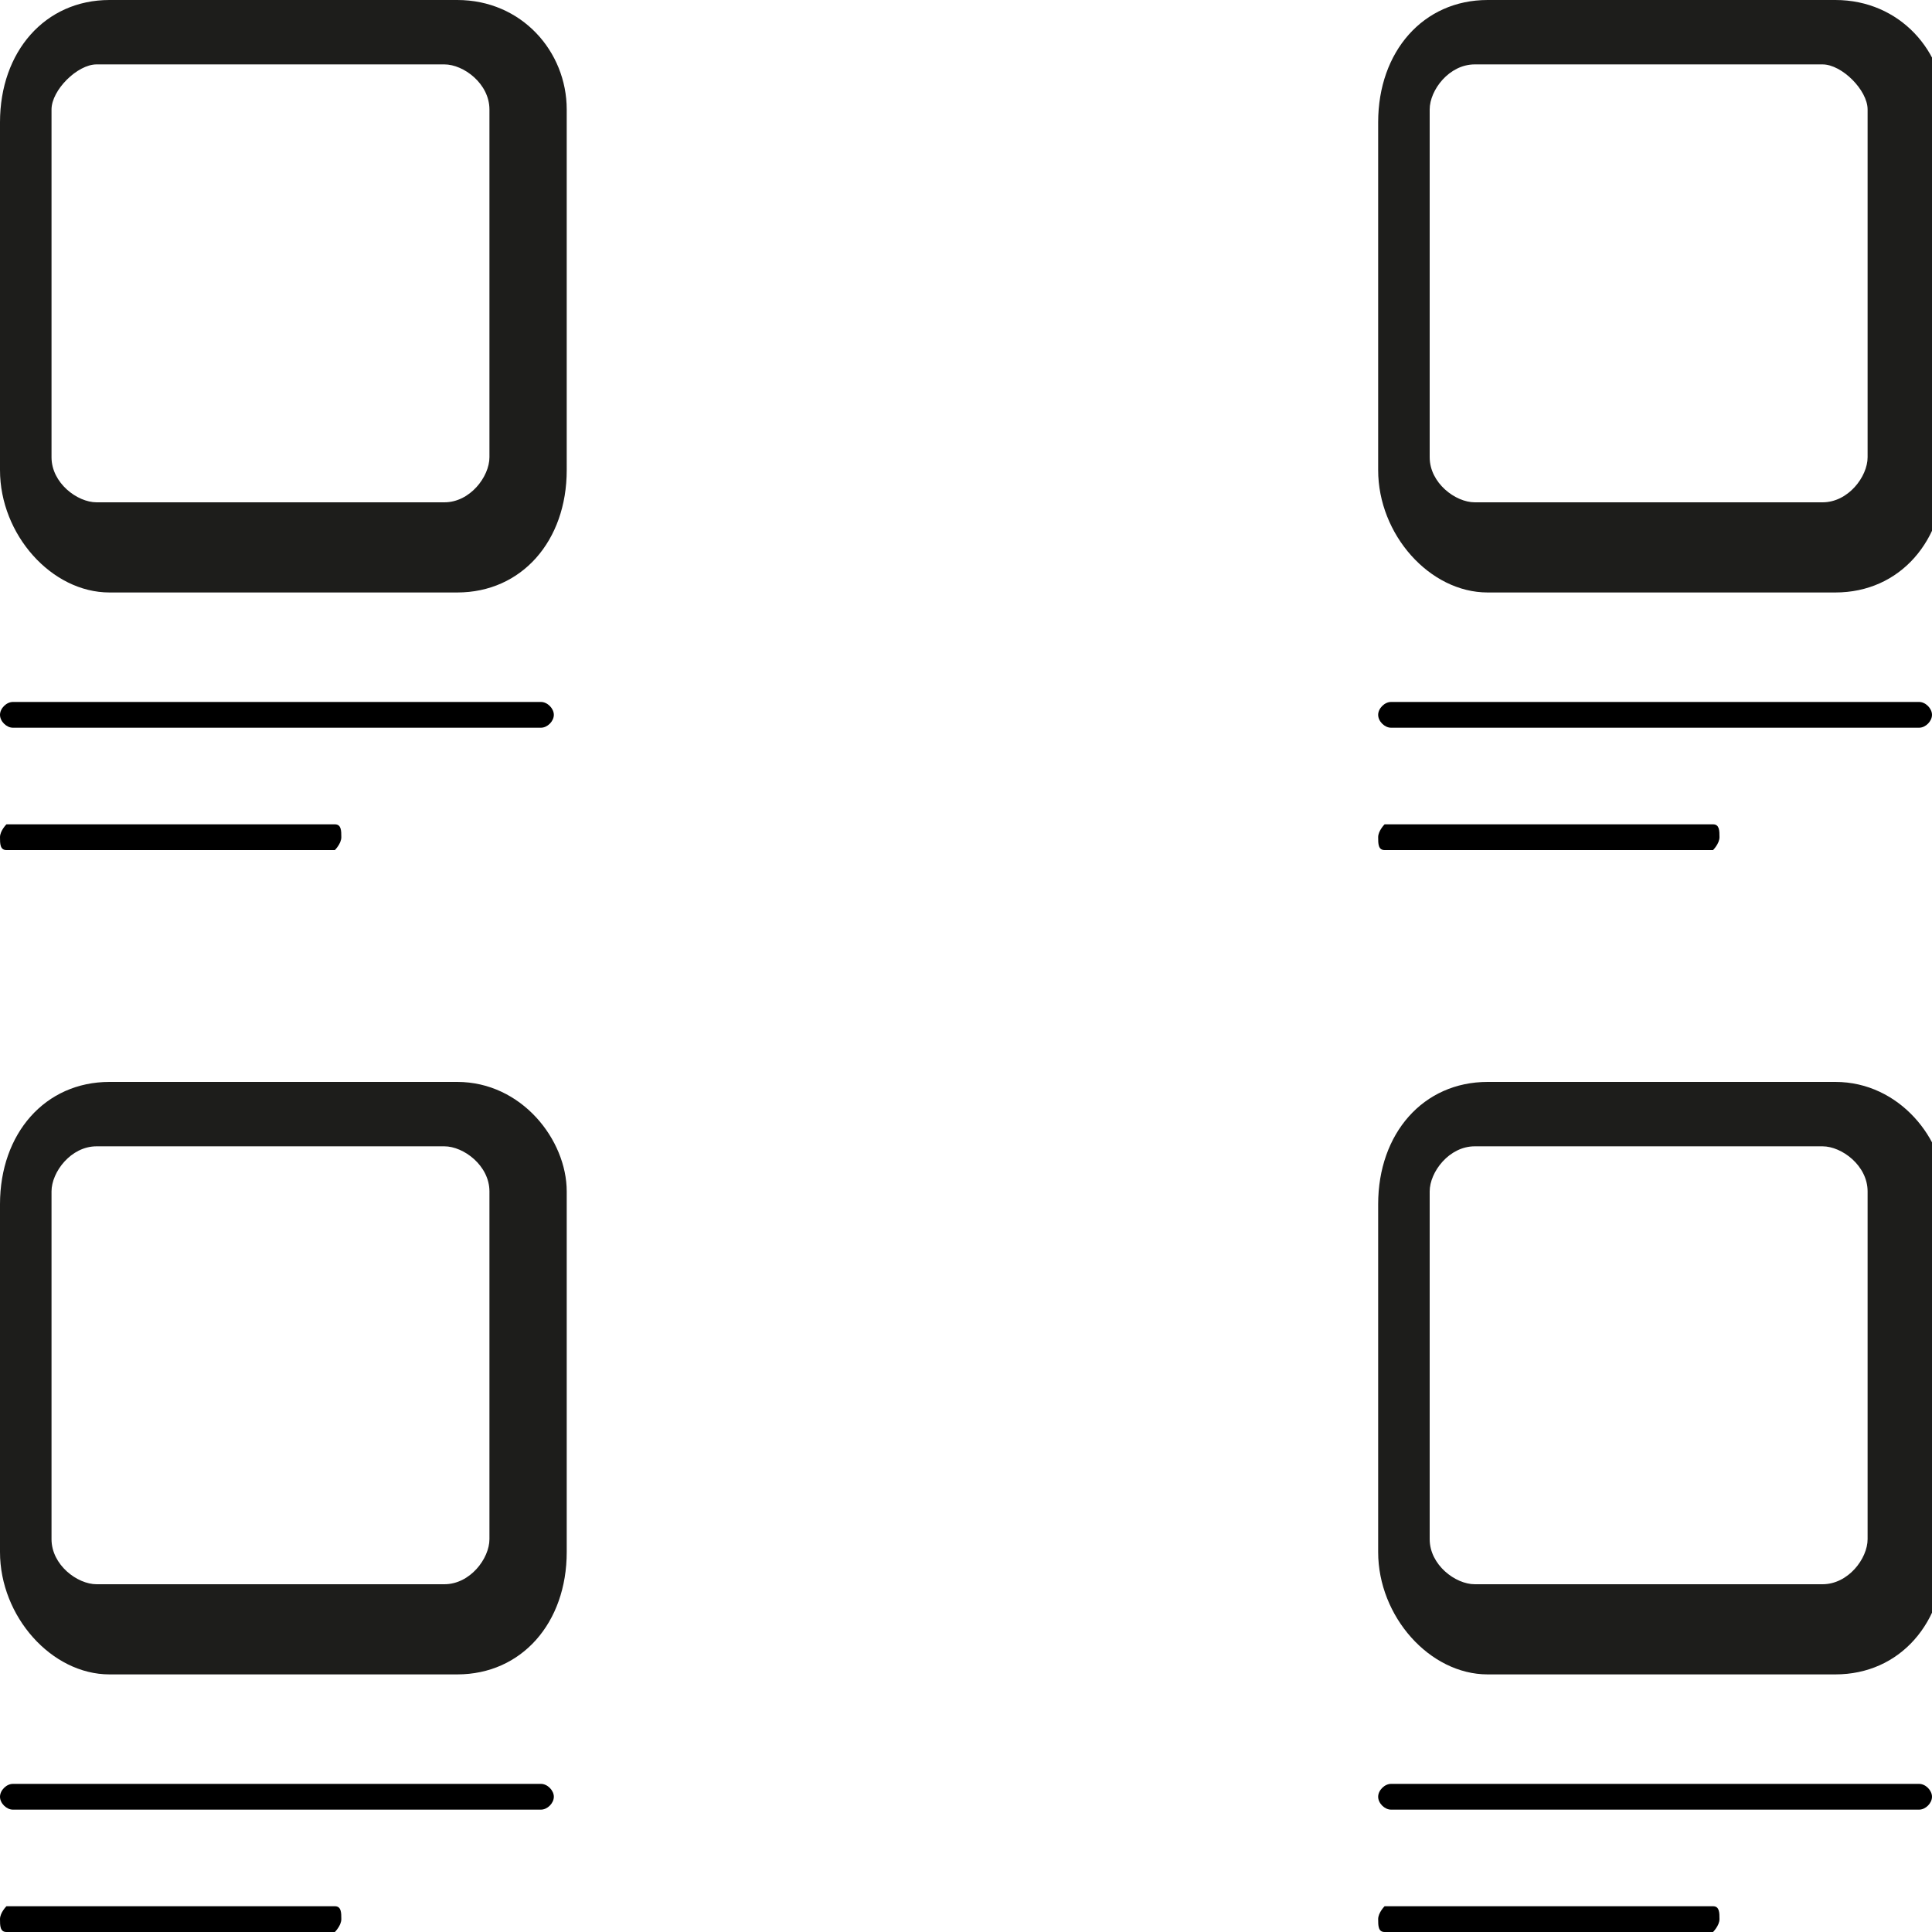 <?xml version="1.0" encoding="utf-8"?>
<!-- Generator: Adobe Illustrator 20.1.0, SVG Export Plug-In . SVG Version: 6.00 Build 0)  -->
<svg version="1.1" id="Layer_1" xmlns="http://www.w3.org/2000/svg" xmlns:xlink="http://www.w3.org/1999/xlink" x="0px" y="0px"
	 viewBox="0 0 30 30" style="enable-background:new 0 0 30 30;" xml:space="preserve">
<style type="text/css">
	.st0{display:none;}
	.st1{display:inline;}
	.st2{display:none;fill:#FFFFFF;}
	.st3{display:inline;fill:none;stroke:#000000;stroke-width:0.5;stroke-miterlimit:10;}
	.st4{fill:#1D1D1B;}
</style>
<g class="st0">
	<g class="st1">
		<path d="M24.7,19.2V6.6H5.2v12.7h9.3v3.4h-3.2v0.9h7.3v-0.9h-3.2v-3.4L24.7,19.2L24.7,19.2z M6.2,18.3V7.5h17.5v10.9H6.2V18.3z"/>
	</g>
</g>
<rect x="5.7" y="7.1" class="st2" width="18.6" height="11.7"/>
<g class="st0">
	<path class="st1" d="M26.5,12.2v0.1l0.9,0.9l-0.9,0.9v0.1h0.1l1-1c0,0,0,0,0-0.1c0,0,0,0,0-0.1l-1-1C26.6,12.2,26.5,12.2,26.5,12.2
		z"/>
</g>
<g class="st0">
	<path class="st1" d="M19.8,10.1V10c0-0.4-0.3-0.8-0.8-0.8h-8c-0.4,0-0.8,0.3-0.8,0.8v5.9l0,0c0,0.4,0.3,0.8,0.8,0.8h8
		c0.4,0,0.8-0.3,0.8-0.8V10.1L19.8,10.1z M11.1,9.5h8c0.3,0,0.5,0.2,0.5,0.5v0.1c-0.7,0.7-1.8,1.8-2.7,2.7l-1.5-1.5
		c-0.2-0.2-0.5-0.2-0.6,0l-4.2,4.2V10C10.6,9.7,10.8,9.5,11.1,9.5z M19.1,16.3h-8c-0.2,0-0.4-0.2-0.5-0.4l4.4-4.4
		c0.1-0.1,0.2-0.1,0.2,0l1.5,1.5c-0.8,0.8-1.3,1.4-1.4,1.4c0,0.1,0,0.2,0,0.2h0.1c0,0,0.1,0,0.1-0.1c0.1-0.1,2.8-2.8,4.1-4.1v5.4
		C19.6,16.1,19.3,16.3,19.1,16.3z"/>
	<path class="st1" d="M12.3,11.8c0.4,0,0.8-0.3,0.8-0.8c0-0.4-0.3-0.8-0.8-0.8s-0.8,0.3-0.8,0.8S11.9,11.8,12.3,11.8z M12.3,10.6
		c0.3,0,0.5,0.2,0.5,0.5s-0.2,0.5-0.5,0.5s-0.5-0.2-0.5-0.5S12,10.6,12.3,10.6z"/>
</g>
<g class="st0">
	<path class="st1" d="M3.5,14.2v-0.1l-0.9-0.9l0.9-0.9v-0.1H3.4l-1,1c0,0,0,0,0,0.1c0,0,0,0,0,0.1l1,1C3.4,14.3,3.4,14.3,3.5,14.2z"
		/>
</g>
<g class="st0">
	<path class="st1" d="M15,9.4H2.9c-0.3,0-0.6-0.2-0.6-0.6s0.2-0.6,0.6-0.6H15c0.3,0,0.6,0.2,0.6,0.6S15.3,9.4,15,9.4z"/>
	<path class="st1" d="M27,3.4H2.9c-0.3,0-0.6-0.2-0.6-0.6s0.2-0.6,0.6-0.6H27c0.3,0,0.6,0.2,0.6,0.6S27.3,3.4,27,3.4z"/>
	<path class="st1" d="M15,27.7H2.9c-0.3,0-0.6-0.2-0.6-0.6s0.2-0.6,0.6-0.6H15c0.3,0,0.6,0.2,0.6,0.6S15.3,27.7,15,27.7z"/>
	<path class="st1" d="M27,21.7H2.9c-0.3,0-0.6-0.2-0.6-0.6c0-0.3,0.2-0.6,0.6-0.6H27c0.3,0,0.6,0.2,0.6,0.6S27.3,21.7,27,21.7z"/>
	<circle class="st3" cx="15" cy="15.1" r="2.8"/>
	<rect x="2.4" y="14.7" class="st1" width="10" height="0.6"/>
	<rect x="17.7" y="14.7" class="st1" width="9.9" height="0.7"/>
</g>
<g class="st0">
	<path class="st1" d="M16.8,14.3c-0.1-0.1-0.1-0.1-0.2,0L15,15.9l-1.6-1.6c-0.1-0.1-0.1-0.1-0.2,0c-0.1,0.1-0.1,0.1,0,0.2l1.7,1.7
		H15h0.1l1.7-1.7C16.9,14.4,16.9,14.3,16.8,14.3z"/>
</g>
<g>
	<g>
		<path class="st4" d="M28.5,0h-5.4c-1,0-1.7,0.8-1.7,1.9v5.4c0,1,0.8,1.9,1.7,1.9h5.4c1,0,1.7-0.8,1.7-1.9V1.7
			C30.2,0.8,29.5,0,28.5,0z M29,7.1c0,0.3-0.3,0.7-0.7,0.7h-5.4c-0.3,0-0.7-0.3-0.7-0.7V1.7c0-0.3,0.3-0.7,0.7-0.7h5.4
			C28.6,1,29,1.4,29,1.7V7.1z"/>
	</g>
	<g>
		<path d="M29.8,11.3h-8.2c-0.1,0-0.2-0.1-0.2-0.2c0-0.1,0.1-0.2,0.2-0.2h8.2c0.1,0,0.2,0.1,0.2,0.2S29.9,11.3,29.8,11.3z"/>
	</g>
	<g>
		<path d="M26.6,13.2h-5.1c-0.1,0-0.1-0.1-0.1-0.2c0-0.1,0.1-0.2,0.1-0.2h5.1c0.1,0,0.1,0.1,0.1,0.2C26.7,13.1,26.6,13.2,26.6,13.2z
			"/>
	</g>
</g>
<g>
	<g>
		<path class="st4" d="M7.1,0H1.7C0.7,0,0,0.8,0,1.9v5.4c0,1,0.8,1.9,1.7,1.9h5.4c1,0,1.7-0.8,1.7-1.9V1.7C8.8,0.8,8.1,0,7.1,0z
			 M7.6,7.1c0,0.3-0.3,0.7-0.7,0.7H1.5c-0.3,0-0.7-0.3-0.7-0.7V1.7C0.8,1.4,1.2,1,1.5,1h5.4c0.3,0,0.7,0.3,0.7,0.7V7.1z"/>
	</g>
	<g>
		<path d="M8.4,11.3H0.2c-0.1,0-0.2-0.1-0.2-0.2c0-0.1,0.1-0.2,0.2-0.2h8.2c0.1,0,0.2,0.1,0.2,0.2S8.5,11.3,8.4,11.3z"/>
	</g>
	<g>
		<path d="M5.2,13.2H0.1C0,13.2,0,13.1,0,13c0-0.1,0.1-0.2,0.1-0.2h5.1c0.1,0,0.1,0.1,0.1,0.2C5.3,13.1,5.2,13.2,5.2,13.2z"/>
	</g>
</g>
<g>
	<g>
		<path class="st4" d="M28.5,16.8h-5.4c-1,0-1.7,0.8-1.7,1.9v5.4c0,1,0.8,1.9,1.7,1.9h5.4c1,0,1.7-0.8,1.7-1.9v-5.6
			C30.2,17.7,29.5,16.8,28.5,16.8z M29,23.9c0,0.3-0.3,0.7-0.7,0.7h-5.4c-0.3,0-0.7-0.3-0.7-0.7v-5.4c0-0.3,0.3-0.7,0.7-0.7h5.4
			c0.3,0,0.7,0.3,0.7,0.7V23.9z"/>
	</g>
	<g>
		<path d="M29.8,28.1h-8.2c-0.1,0-0.2-0.1-0.2-0.2s0.1-0.2,0.2-0.2h8.2c0.1,0,0.2,0.1,0.2,0.2S29.9,28.1,29.8,28.1z"/>
	</g>
	<g>
		<path d="M26.6,30h-5.1c-0.1,0-0.1-0.1-0.1-0.2s0.1-0.2,0.1-0.2h5.1c0.1,0,0.1,0.1,0.1,0.2C26.7,29.9,26.6,30,26.6,30z"/>
	</g>
</g>
<g>
	<g>
		<path class="st4" d="M7.1,16.8H1.7c-1,0-1.7,0.8-1.7,1.9v5.4c0,1,0.8,1.9,1.7,1.9h5.4c1,0,1.7-0.8,1.7-1.9v-5.6
			C8.8,17.7,8.1,16.8,7.1,16.8z M7.6,23.9c0,0.3-0.3,0.7-0.7,0.7H1.5c-0.3,0-0.7-0.3-0.7-0.7v-5.4c0-0.3,0.3-0.7,0.7-0.7h5.4
			c0.3,0,0.7,0.3,0.7,0.7V23.9z"/>
	</g>
	<g>
		<path d="M8.4,28.1H0.2C0.1,28.1,0,28,0,27.9s0.1-0.2,0.2-0.2h8.2c0.1,0,0.2,0.1,0.2,0.2S8.5,28.1,8.4,28.1z"/>
	</g>
	<g>
		<path d="M5.2,30H0.1C0,30,0,29.9,0,29.8s0.1-0.2,0.1-0.2h5.1c0.1,0,0.1,0.1,0.1,0.2C5.3,29.9,5.2,30,5.2,30z"/>
	</g>
</g>
</svg>
